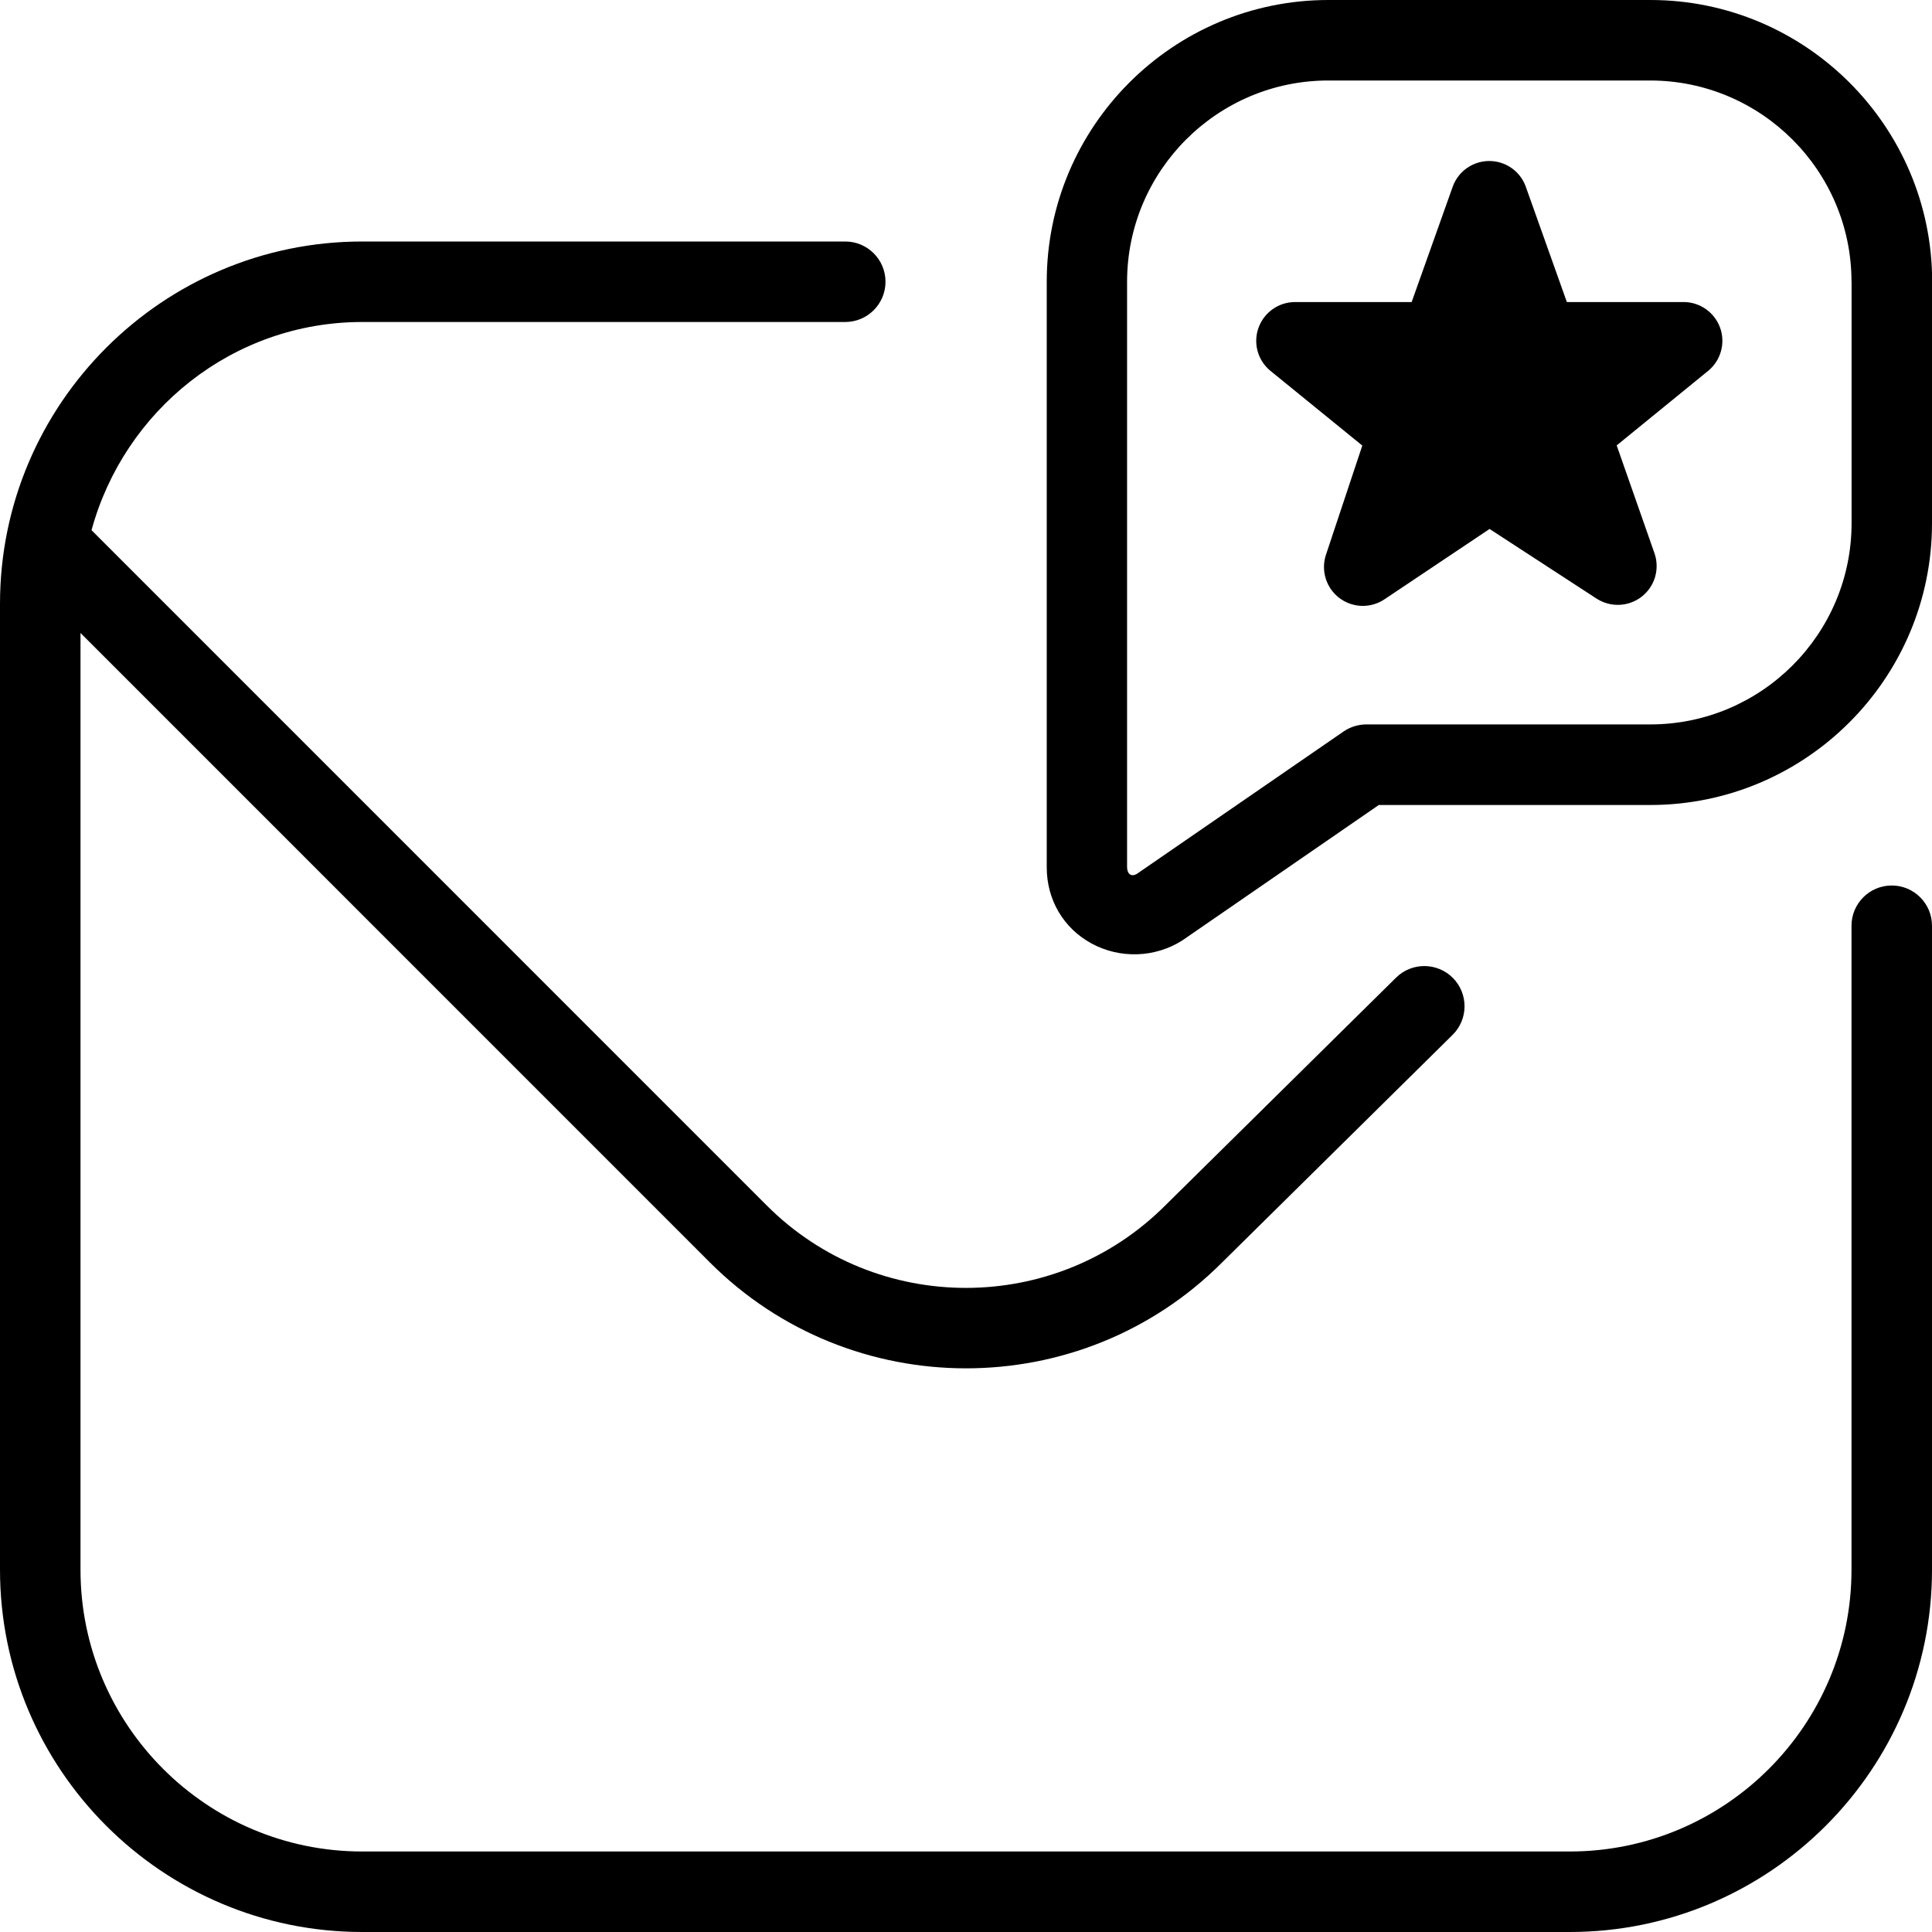 <svg id="Layer_1" viewBox="0 0 24 24" xmlns="http://www.w3.org/2000/svg" data-name="Layer 1"><path d="m24 11.5v8c0 2.481-2.019 4.5-4.5 4.5h-15c-2.481 0-4.5-2.019-4.5-4.5v-12c0-2.481 2.019-4.5 4.5-4.5h6c.276 0 .5.224.5.5s-.224.5-.5.5h-6c-1.611 0-2.958 1.101-3.363 2.586l8.388 8.389c1.365 1.366 3.585 1.364 4.95 0l2.867-2.83c.196-.194.513-.192.707.004s.192.514-.005.707l-2.864 2.828c-.875.876-2.027 1.314-3.179 1.314s-2.306-.438-3.183-1.316l-7.818-7.819v11.637c0 1.93 1.57 3.5 3.5 3.5h15c1.93 0 3.5-1.57 3.5-3.5v-8c0-.276.224-.5.5-.5s.5.224.5.5zm0-8v3c0 1.93-1.57 3.5-3.5 3.5h-3.372l-2.439 1.681c-.34.218-.778.231-1.13.039-.348-.189-.556-.543-.556-.945v-7.274c-.001-1.931 1.569-3.501 3.499-3.501h4c1.93 0 3.5 1.571 3.5 3.5zm-1 0c0-1.378-1.122-2.499-2.5-2.5h-3.999c-1.379 0-2.5 1.122-2.5 2.501v7.273c.001.076.047.125.121.082l2.568-1.769c.083-.057.183-.088.284-.088h3.527c1.378 0 2.5-1.121 2.5-2.5v-3zm-2.088.252h-1.448l-.512-1.438c-.07-.189-.251-.314-.452-.314s-.382.125-.452.314l-.512 1.438h-1.448c-.202 0-.383.126-.453.316s-.014.403.141.534l1.147.933-.454 1.364c-.061.195.007.408.171.531s.388.129.558.015l1.306-.874 1.329.865c.172.111.395.103.558-.022s.228-.339.164-.534l-.472-1.347 1.141-.93c.155-.13.212-.344.143-.534-.07-.19-.251-.317-.453-.317z"/></svg>